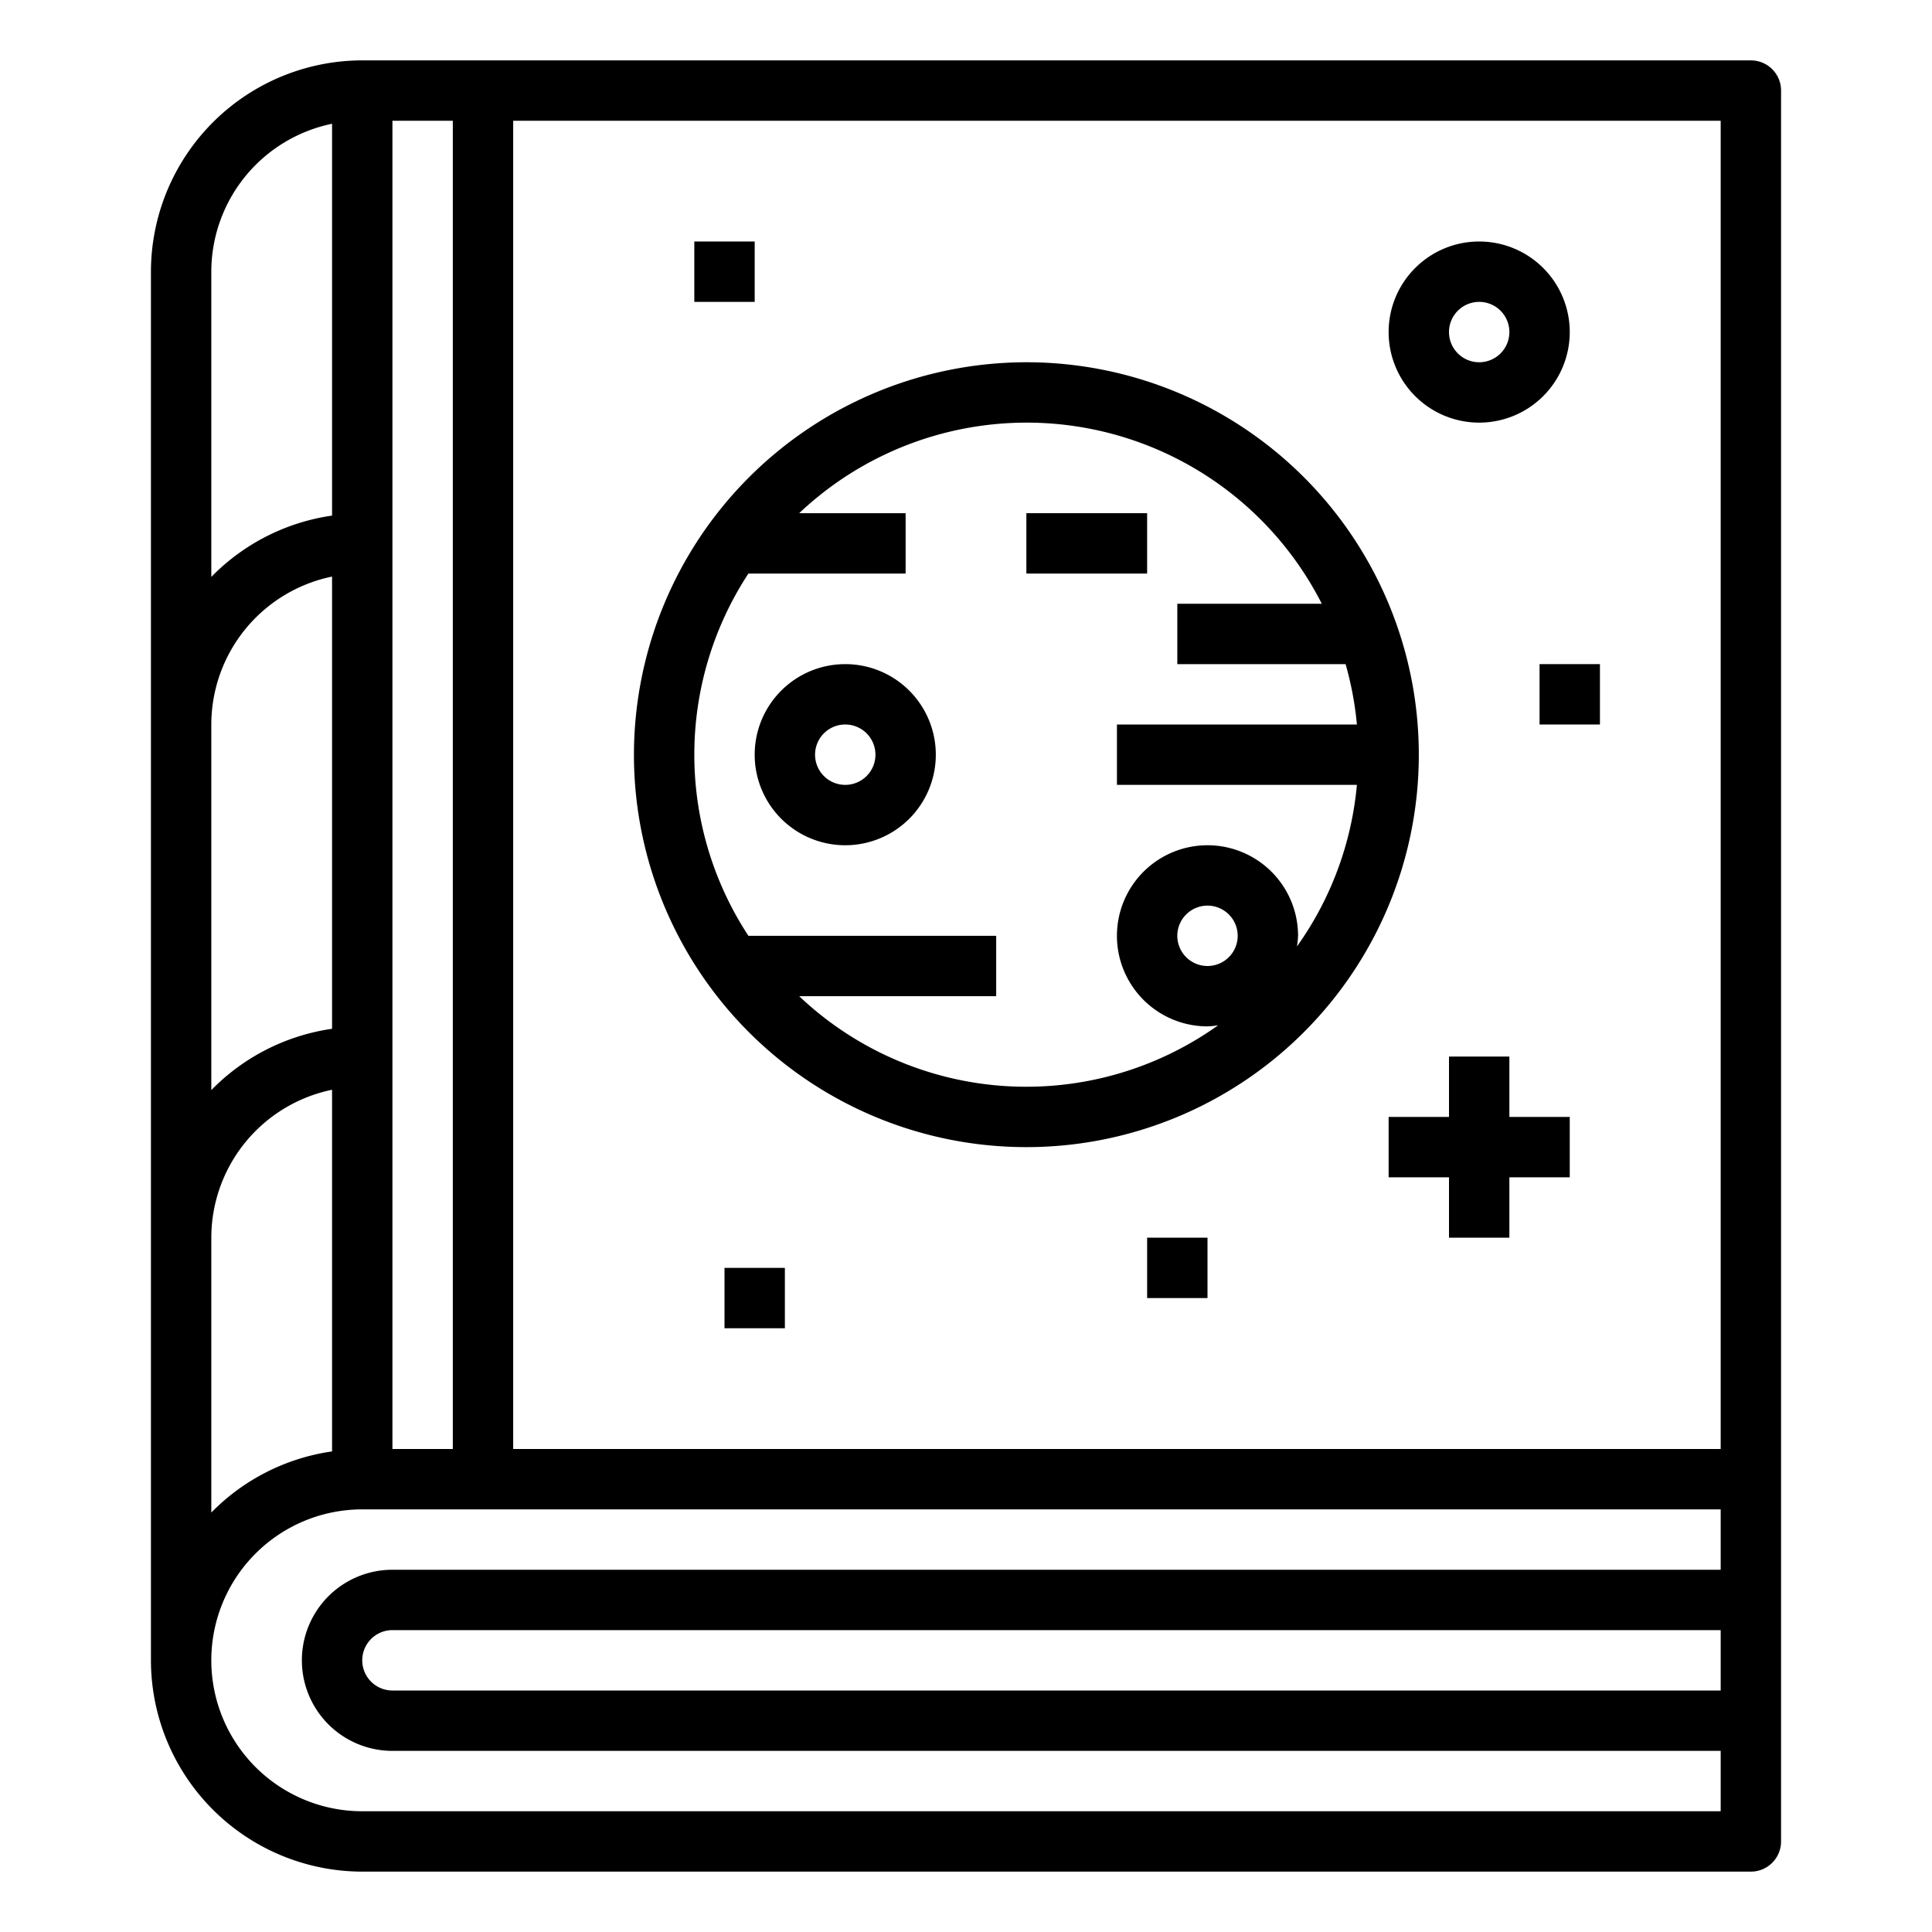 <svg xmlns="http://www.w3.org/2000/svg" viewBox="0 0 64 64" x="0px" y="0px"><g data-name="Astronomy"><path d="M21,25A13,13,0,1,0,34,12,13.015,13.015,0,0,0,21,25Zm19,7a1,1,0,1,1,1-1A1,1,0,0,1,40,32Zm3.786-12H39v2h5.574a10.9,10.9,0,0,1,.375,2H37v2h7.949a10.911,10.911,0,0,1-1.985,5.352A2.914,2.914,0,0,0,43,31a3,3,0,1,0-3,3,2.914,2.914,0,0,0,.352-.036A10.934,10.934,0,0,1,26.474,33H33V31H24.792a10.941,10.941,0,0,1,0-12H30V17H26.474a10.965,10.965,0,0,1,17.312,3Z"></path><path d="M25,25a3,3,0,1,0,3-3A3,3,0,0,0,25,25Zm4,0a1,1,0,1,1-1-1A1,1,0,0,1,29,25Z"></path><rect x="34" y="17" width="4" height="2"></rect><polygon points="50 35 48 35 48 37 46 37 46 39 48 39 48 41 50 41 50 39 52 39 52 37 50 37 50 35"></polygon><rect x="24" y="42" width="2" height="2"></rect><rect x="23" y="8" width="2" height="2"></rect><path d="M49,14a3,3,0,1,0-3-3A3,3,0,0,0,49,14Zm0-4a1,1,0,1,1-1,1A1,1,0,0,1,49,10Z"></path><rect x="51" y="22" width="2" height="2"></rect><rect x="38" y="41" width="2" height="2"></rect><path d="M58,2H12A7.008,7.008,0,0,0,5,9V55a7.008,7.008,0,0,0,7,7H58a1,1,0,0,0,1-1V3A1,1,0,0,0,58,2ZM57,48H17V4H57ZM13,4h2V48H13ZM7,9a5.009,5.009,0,0,1,4-4.9V17.08a6.975,6.975,0,0,0-4,2.031ZM7,24a5.009,5.009,0,0,1,4-4.9V34.08a6.975,6.975,0,0,0-4,2.031Zm4,12.1V48.08a6.988,6.988,0,0,0-4,2.025V41A5.009,5.009,0,0,1,11,36.1ZM12,60a5,5,0,0,1,0-10H57v2H13a3,3,0,0,0,0,6H57v2Zm45-6v2H13a1,1,0,0,1,0-2Z"></path></g></svg>